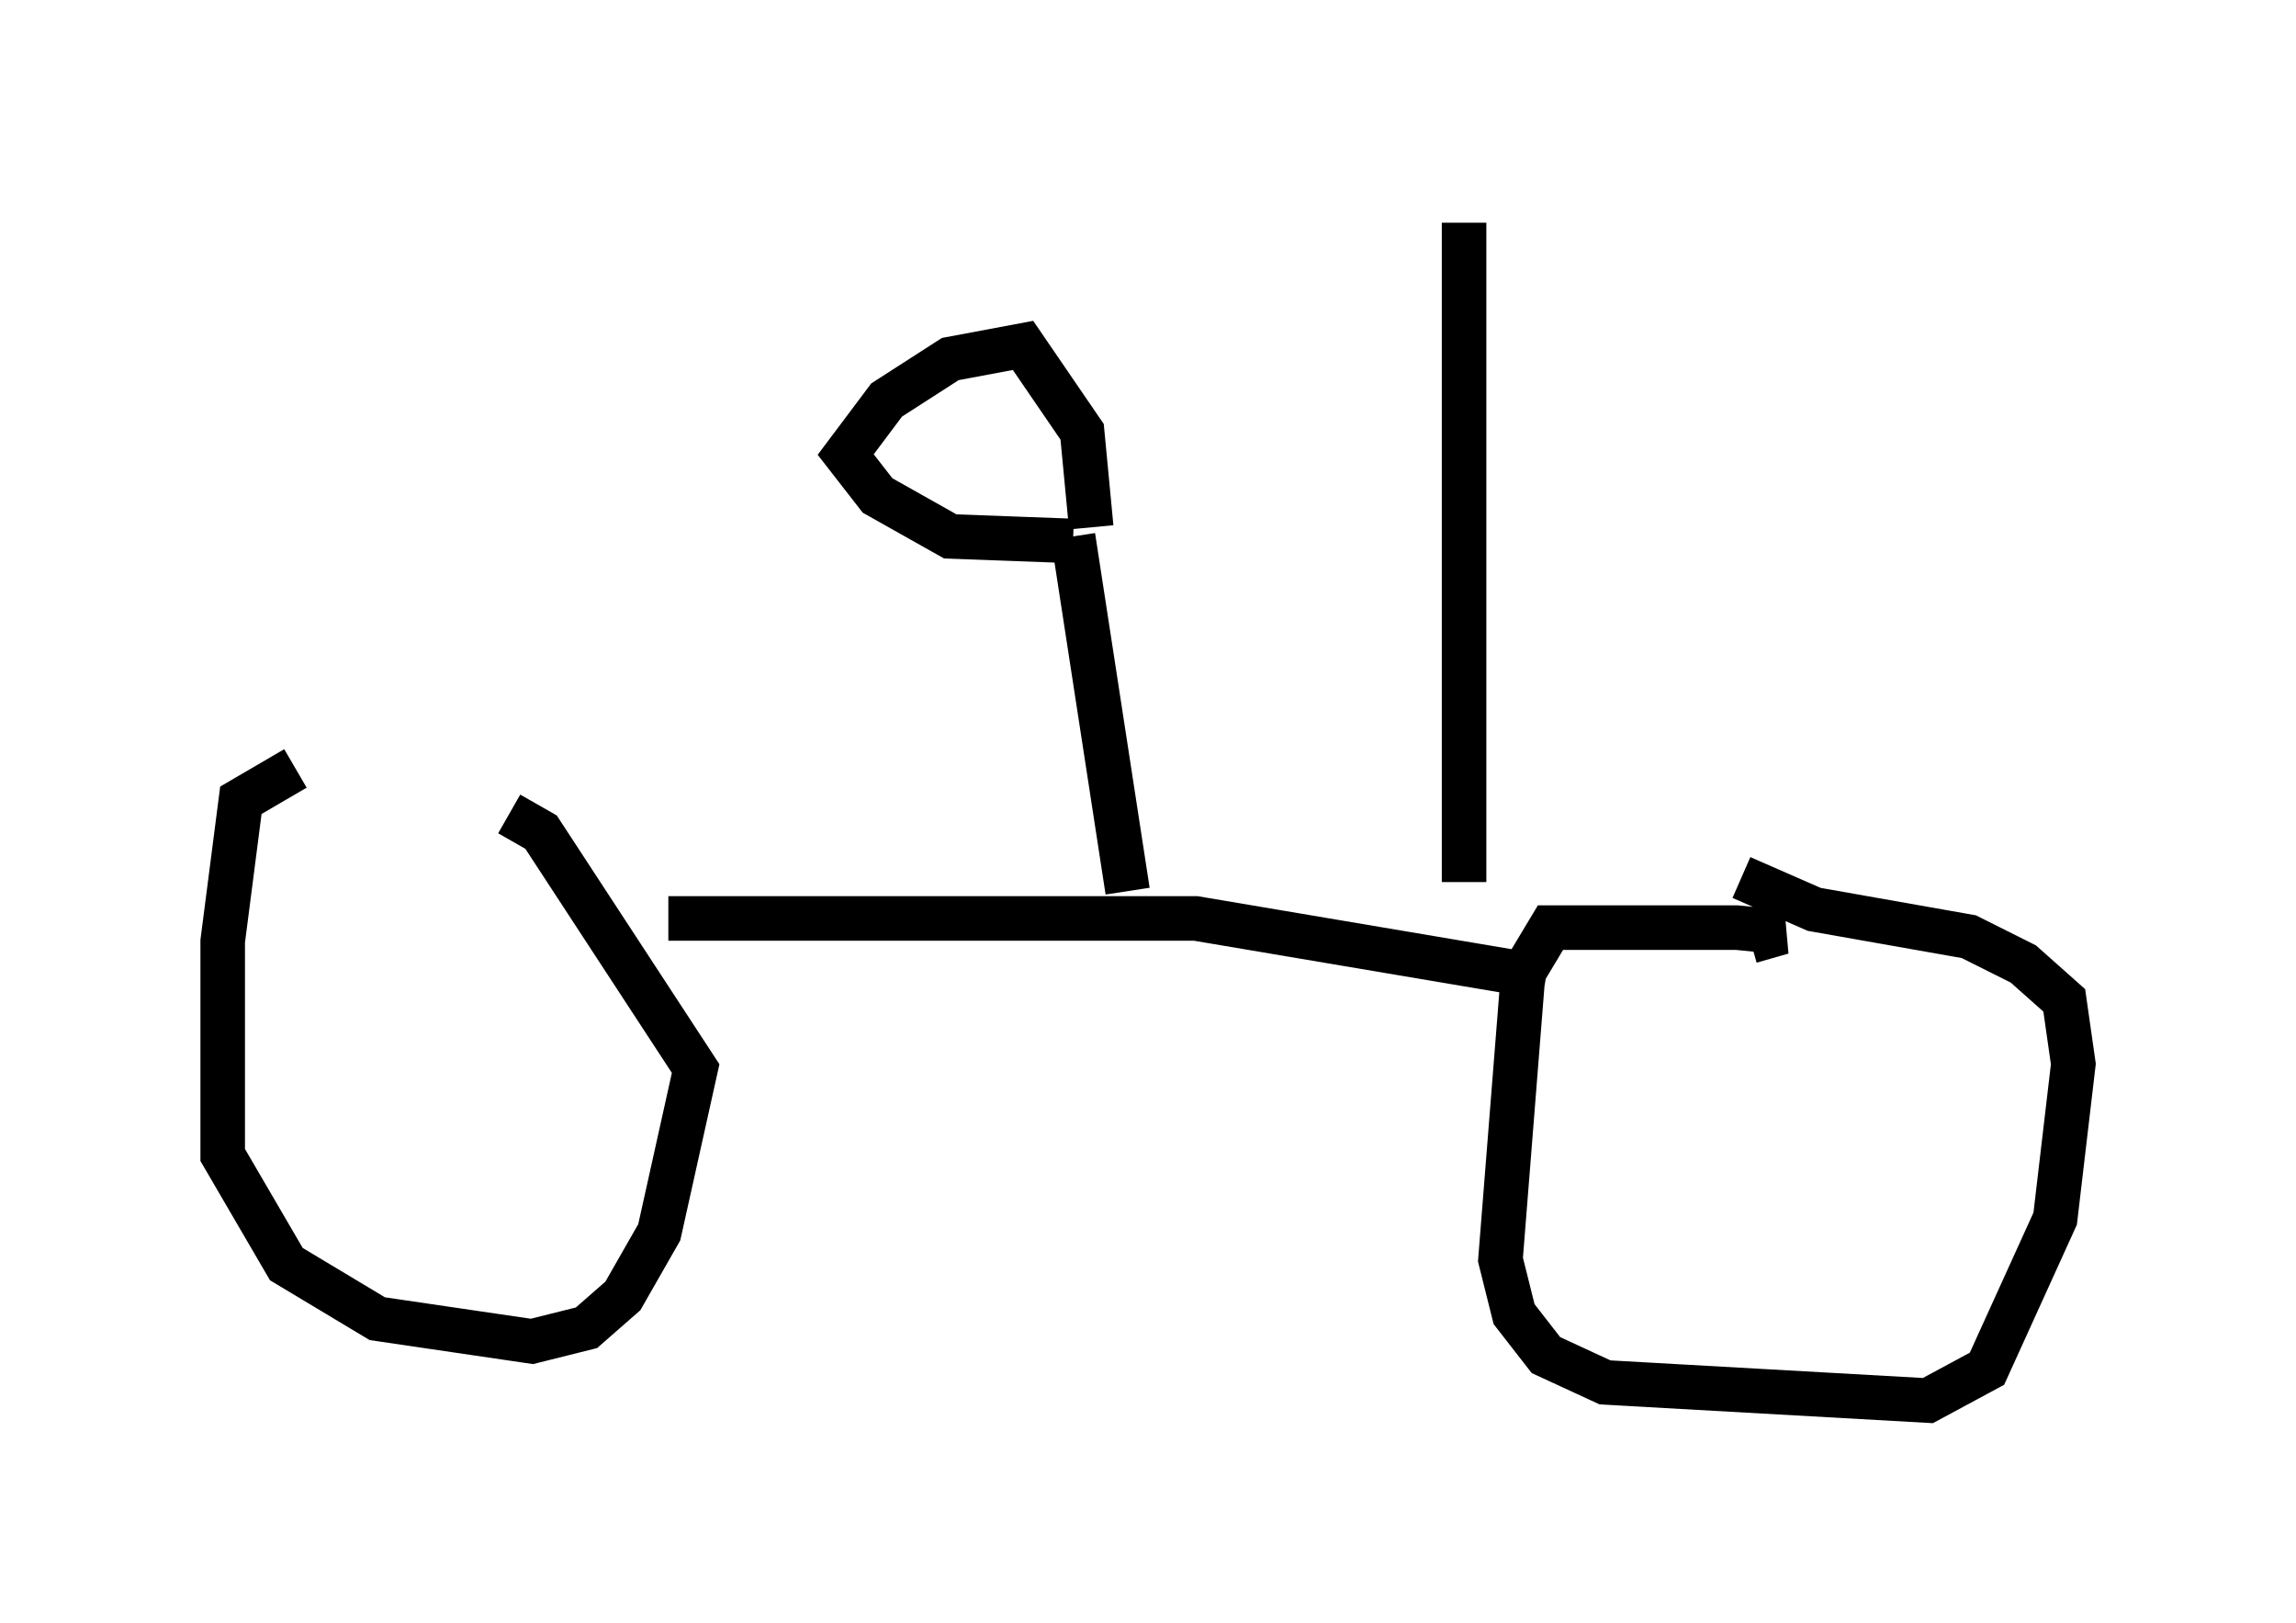 <?xml version="1.0" encoding="utf-8" ?>
<svg baseProfile="full" height="36.44" version="1.1" width="51.548" xmlns="http://www.w3.org/2000/svg" xmlns:ev="http://www.w3.org/2001/xml-events" xmlns:xlink="http://www.w3.org/1999/xlink"><defs /><rect fill="white" height="36.44" width="51.548" x="0" y="0" /><path d="M12.146, 17.25 m-5.513, 0.0 l-1.225, 0.715 -0.408, 3.165 l0.0, 4.798 1.429, 2.45 l2.042, 1.225 3.471, 0.51 l1.225, -0.306 0.817, -0.715 l0.817, -1.429 0.817, -3.675 l-3.471, -5.308 -0.715, -0.408 m27.869, 2.858 l0.715, -0.204 -1.021, -0.102 l-4.185, 0.0 -0.613, 1.021 l-0.51, 6.431 0.306, 1.225 l0.715, 0.919 1.327, 0.613 l7.248, 0.408 1.327, -0.715 l1.531, -3.369 0.408, -3.471 l-0.204, -1.429 -0.919, -0.817 l-1.225, -0.613 -3.471, -0.613 l-1.633, -0.715 m-24.092, 0.919 l11.842, 0.0 7.861, 1.327 m-9.392, -1.94 l-1.225, -7.963 m0.0, 0.102 l-2.756, -0.102 -1.633, -0.919 l-0.715, -0.919 0.919, -1.225 l1.429, -0.919 1.633, -0.306 l1.327, 1.94 0.204, 2.144 m8.371, 7.963 l0.0, -14.802 " fill="none" stroke="black" stroke-width="1" /></svg>